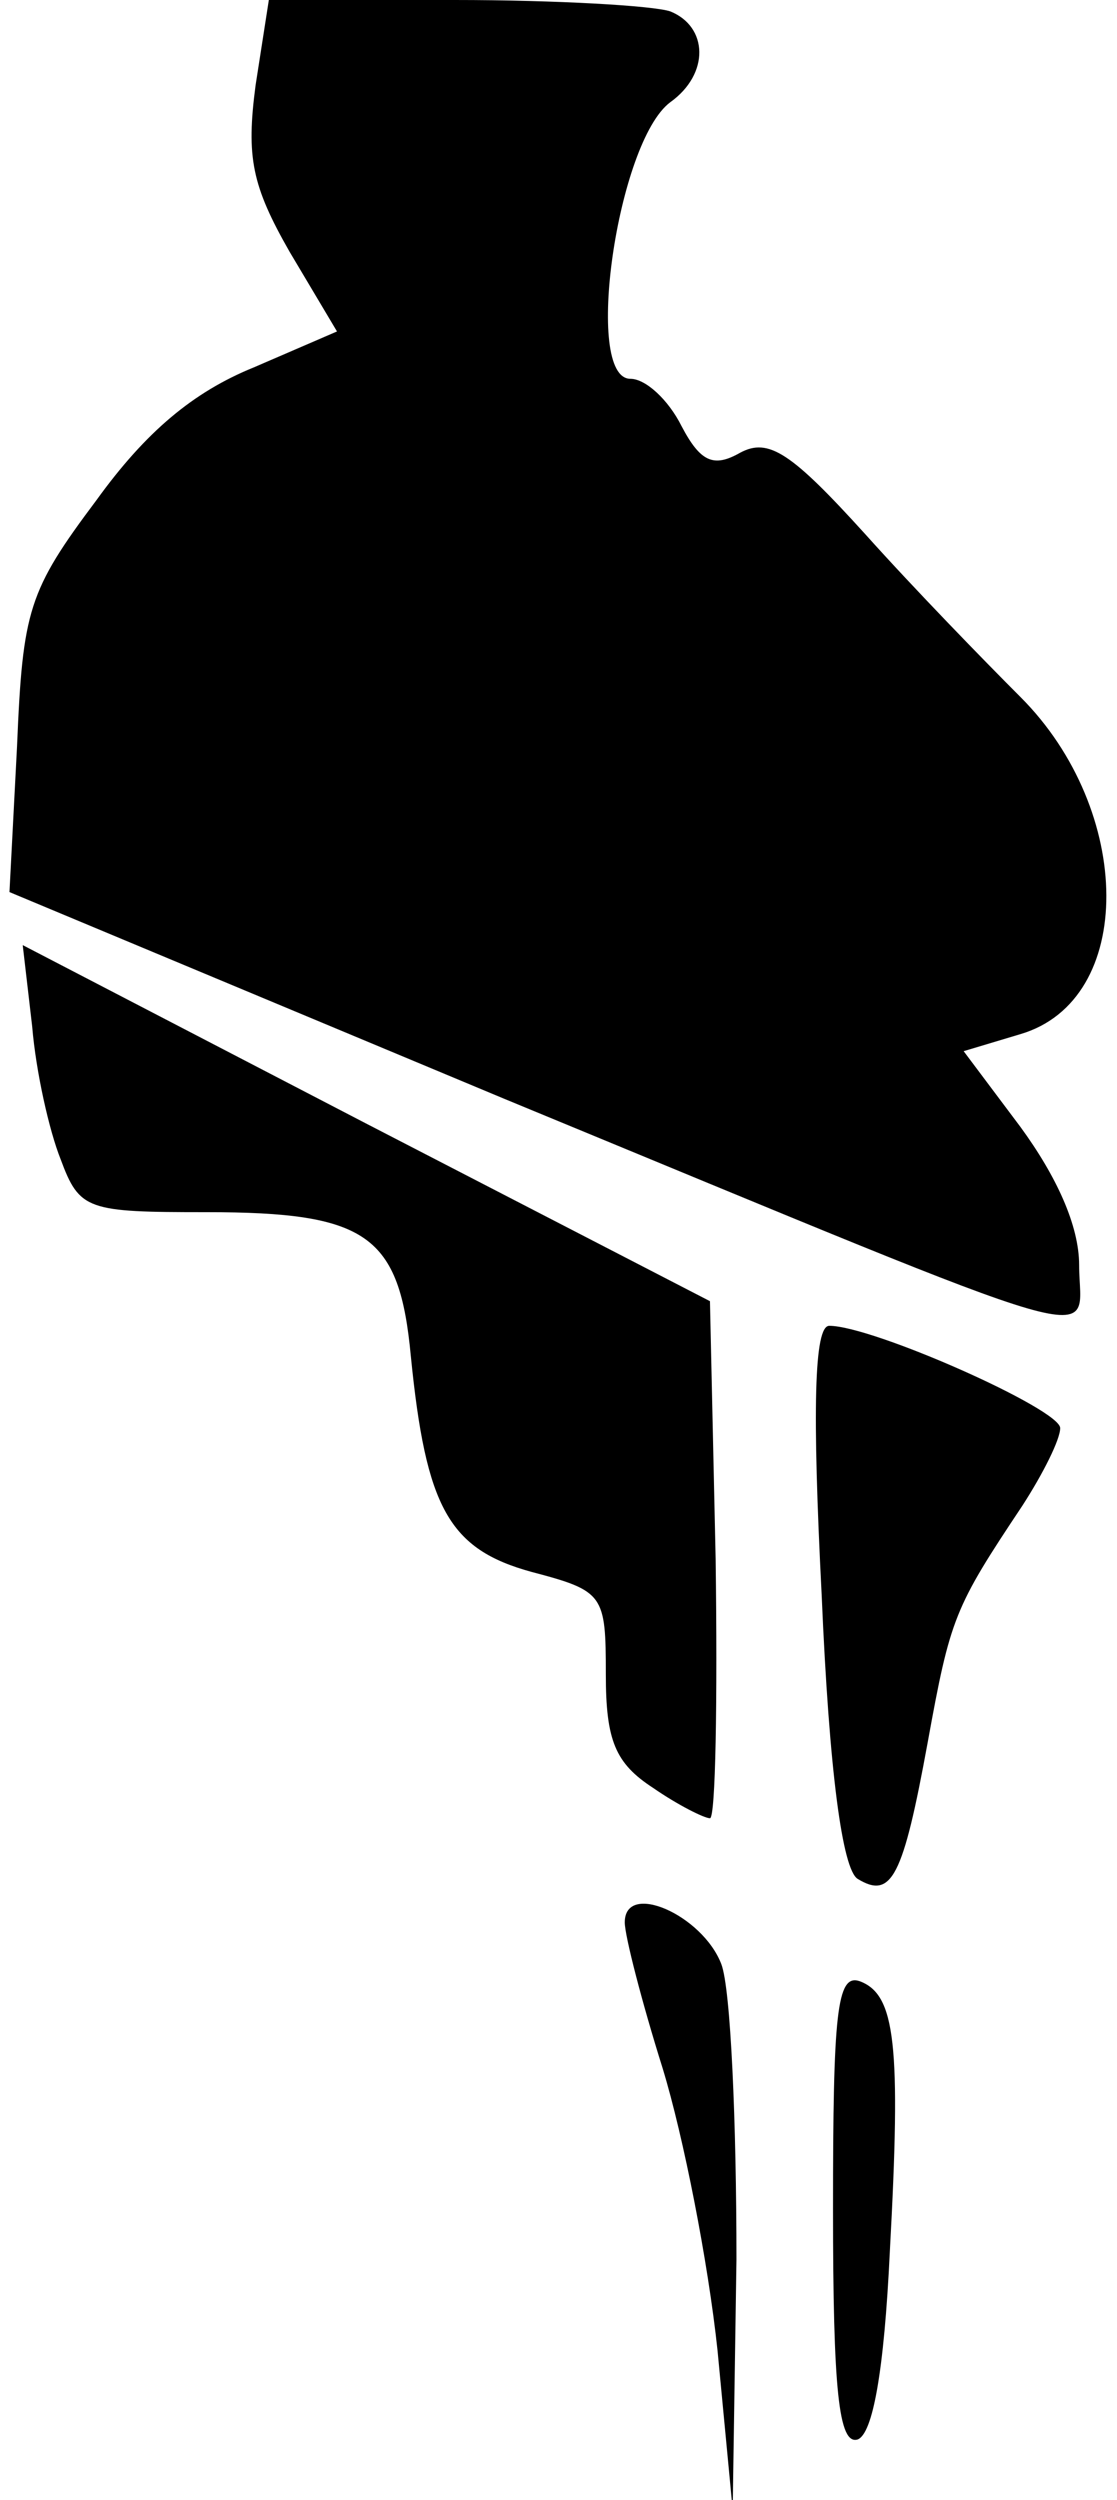 <?xml version="1.0" standalone="no"?>
<!DOCTYPE svg PUBLIC "-//W3C//DTD SVG 20010904//EN"
 "http://www.w3.org/TR/2001/REC-SVG-20010904/DTD/svg10.dtd">
<svg version="1.0" xmlns="http://www.w3.org/2000/svg"
 width="59pt" height="132pt" viewBox="0 0 59 132"
 preserveAspectRatio="xMidYMid meet">
<g transform="translate(0,132) scale(0.1,-0.1)"
fill="#000000" stroke="none">
<path fill="#000000" stroke="none" d="M135 1275 c-5 -38 -2 -53 18 -88 l25
-42 -44 -19 c-32 -13 -57 -34 -83 -70 -36 -48 -39 -58 -42 -130 l-4 -77 261
-109 c332 -137 304 -129 304 -88 0 21 -12 47 -31 73 l-30 40 30 9 c61 18 60
118 0 178 -19 19 -56 57 -82 86 -39 43 -51 51 -66 43 -14 -8 -21 -5 -31 14 -7
14 -19 25 -27 25 -25 0 -7 125 21 146 21 15 20 40 0 48 -9 3 -60 6 -114 6
l-98 0 -7 -45z"/>
<path fill="#000000" stroke="none" d="M17 778 c2 -24 9 -55 15 -70 10 -27 14
-28 77 -28 85 0 102 -12 108 -76 8 -80 20 -102 64 -114 38 -10 39 -12 39 -54
0 -35 5 -47 25 -60 13 -9 27 -16 30 -16 3 0 4 62 3 137 l-3 136 -182 94 -181
94 5 -43z"/>
<path fill="#000000" stroke="none" d="M434 478 c4 -94 11 -145 19 -150 18
-11 24 1 37 72 12 66 14 71 50 125 11 17 20 35 20 41 0 10 -99 54 -122 54 -8
0 -9 -44 -4 -142z"/>
<path fill="#000000" stroke="none" d="M330 305 c0 -7 9 -42 20 -77 11 -36 24
-102 29 -149 l8 -84 2 132 c0 72 -3 143 -8 156 -10 26 -51 44 -51 22z"/>
<path fill="#000000" stroke="none" d="M440 154 c0 -96 3 -125 13 -122 8 3 14
36 17 99 6 110 3 136 -16 143 -12 4 -14 -17 -14 -120z"/>
</g>
</svg>
